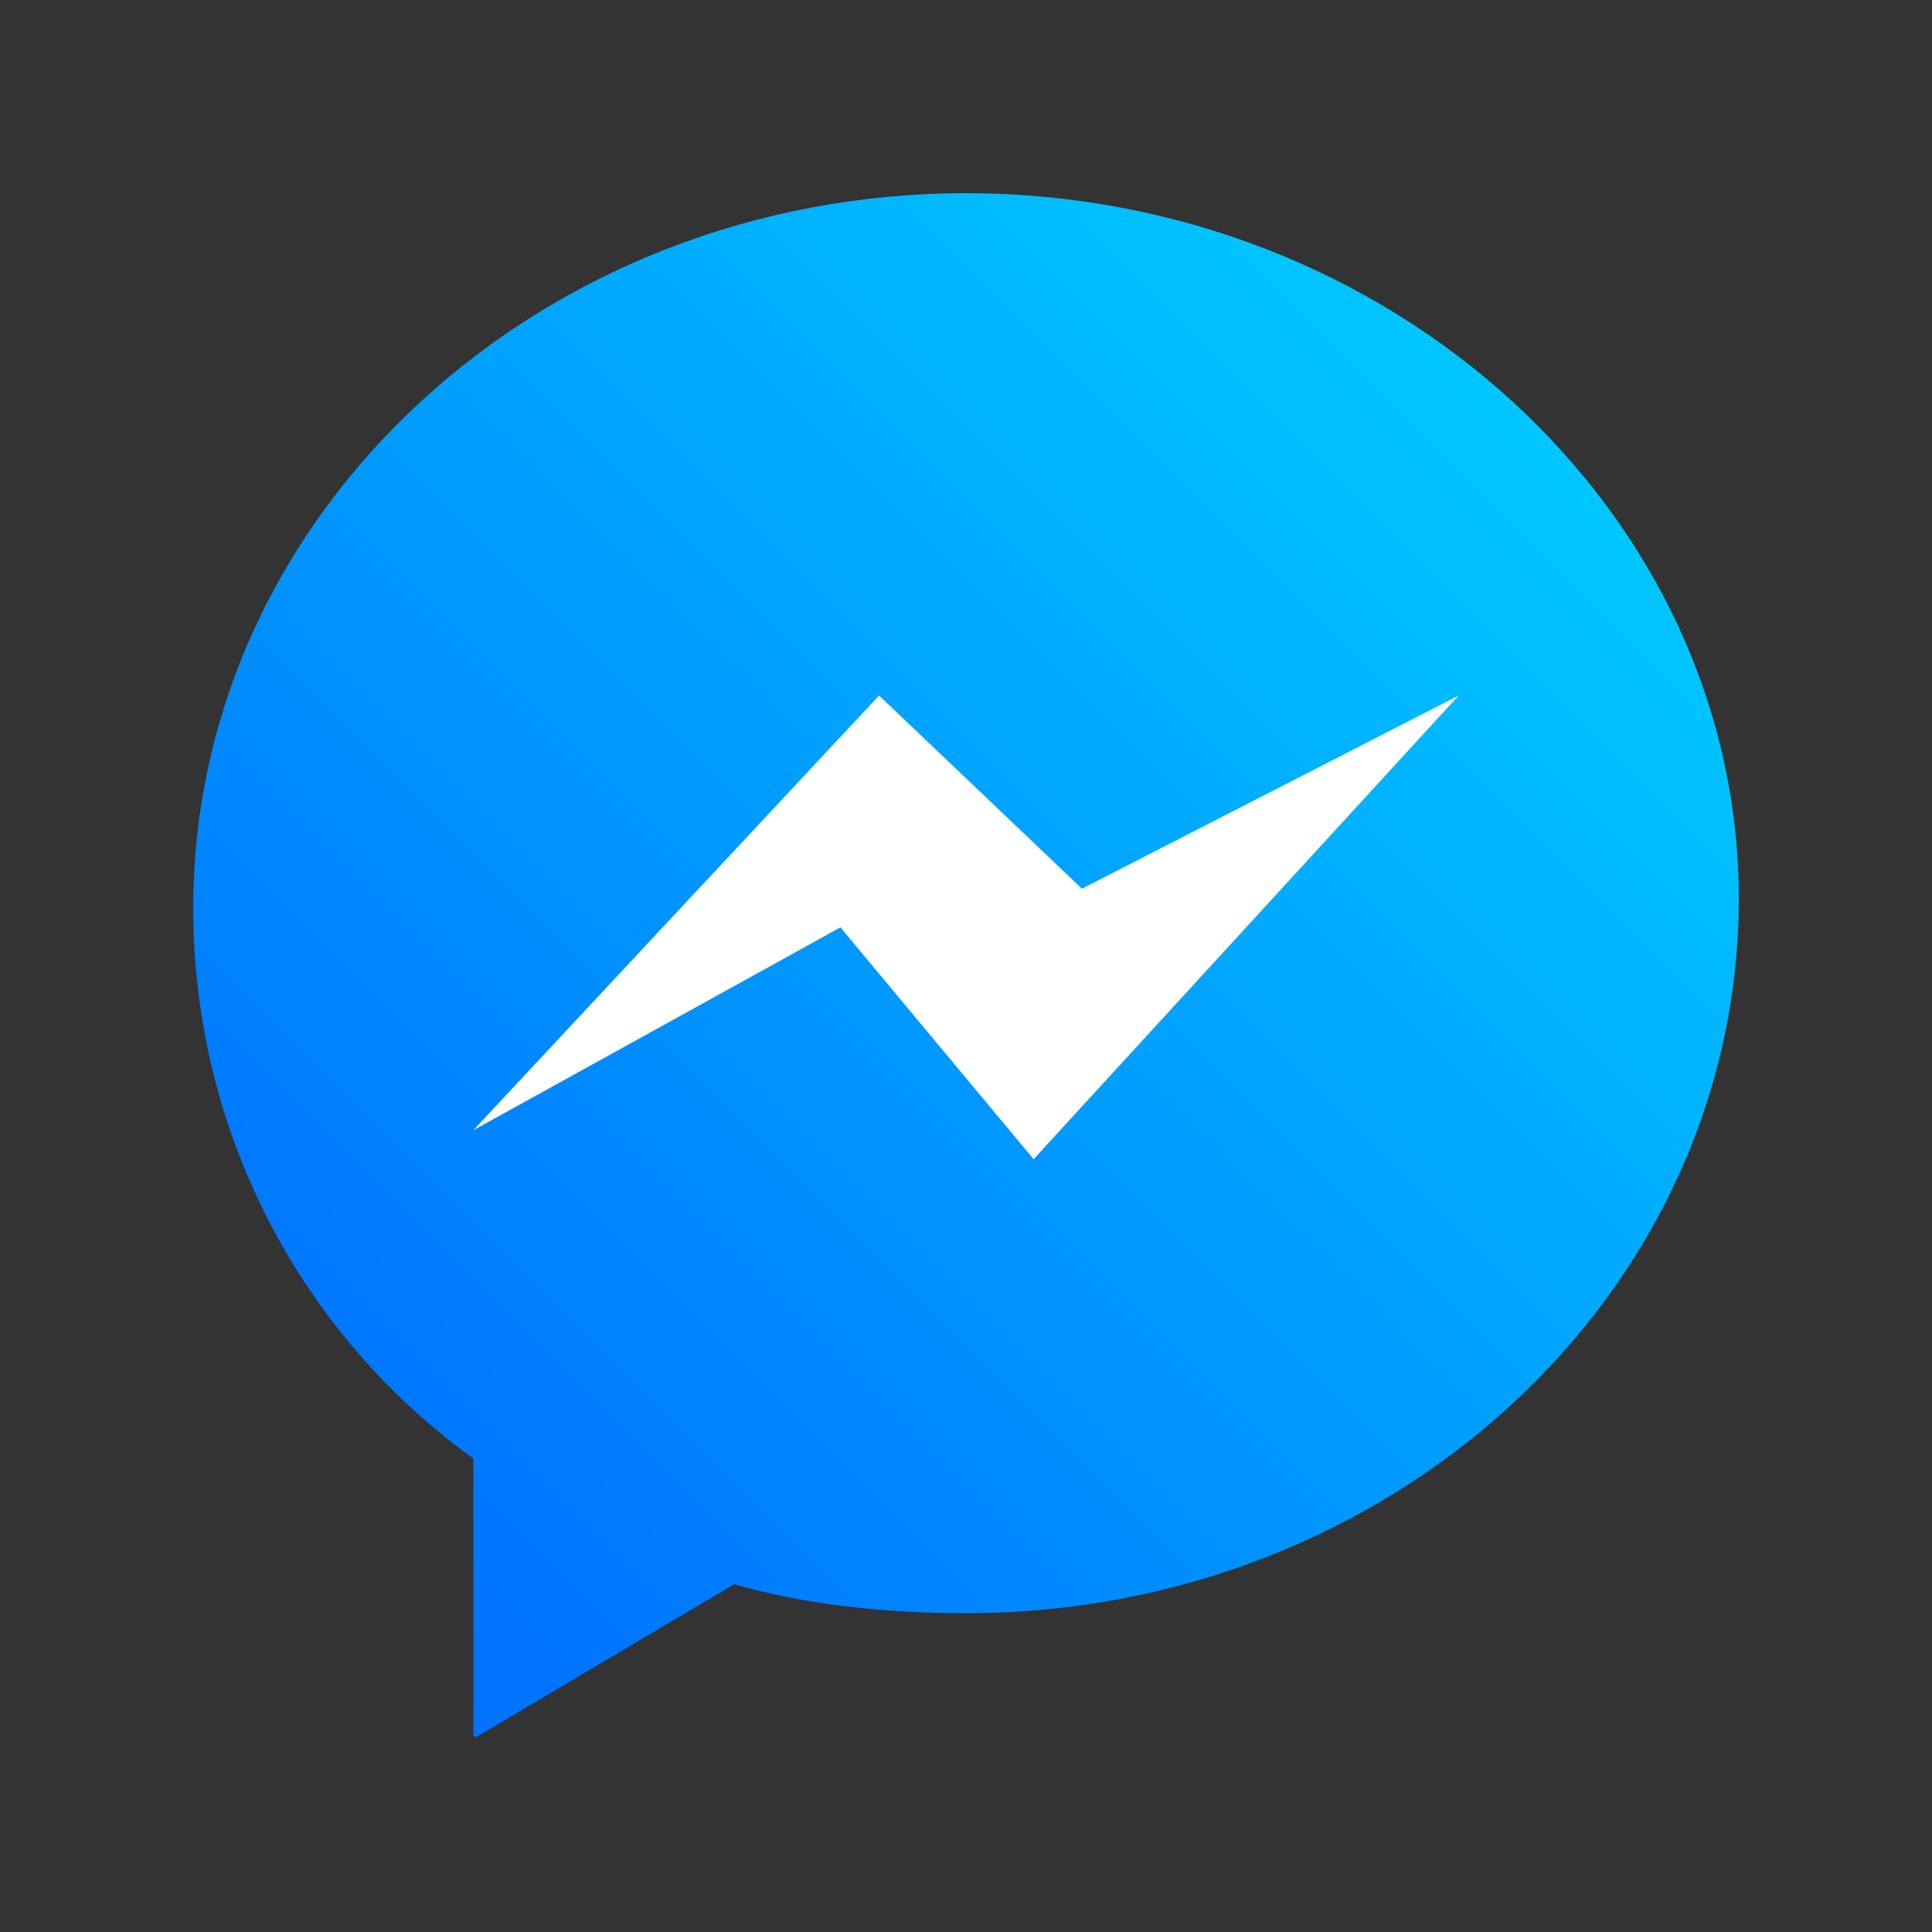 <?xml version="1.0" encoding="utf-8"?>
<!-- Generator: Adobe Illustrator 21.0.0, SVG Export Plug-In . SVG Version: 6.00 Build 0)  -->
<svg version="1.1" id="Слой_7" xmlns="http://www.w3.org/2000/svg" xmlns:xlink="http://www.w3.org/1999/xlink" x="0px" y="0px"
	 viewBox="0 0 20 20" style="enable-background:new 0 0 20 20;" xml:space="preserve">
<rect x="0" y="0" width="20" height="20" fill="#333333" stroke="none"/>
<style type="text/css">
	.st0{fill:url(#SVGID_1_);}
	.st1{fill:#FFFFFF;}
</style>
<g>
	<linearGradient id="SVGID_1_" gradientUnits="userSpaceOnUse" x1="3.166" y1="16.222" x2="15.445" y2="3.943">
		<stop  offset="0" style="stop-color:#FFFFFF;stop-opacity:0"/>
		<stop  offset="0" style="stop-color:#0072FF"/>
		<stop  offset="8.782050e-02" style="stop-color:#0075FF"/>
		<stop  offset="1" style="stop-color:#00C7FF"/>
	</linearGradient>
	<path class="st0" d="M10,2C5.6,2,2,5.3,2,9.4c0,2.3,1.1,4.4,2.9,5.7V18l2.7-1.6c0.7,0.2,1.5,0.3,2.4,0.3c4.4,0,8-3.3,8-7.4
		C18,5.3,14.4,2,10,2z"/>
	<polygon class="st1" points="4.9,11.7 9.1,7.2 11.2,9.2 15.1,7.2 10.7,12 8.7,9.6 	"/>
</g>
</svg>
